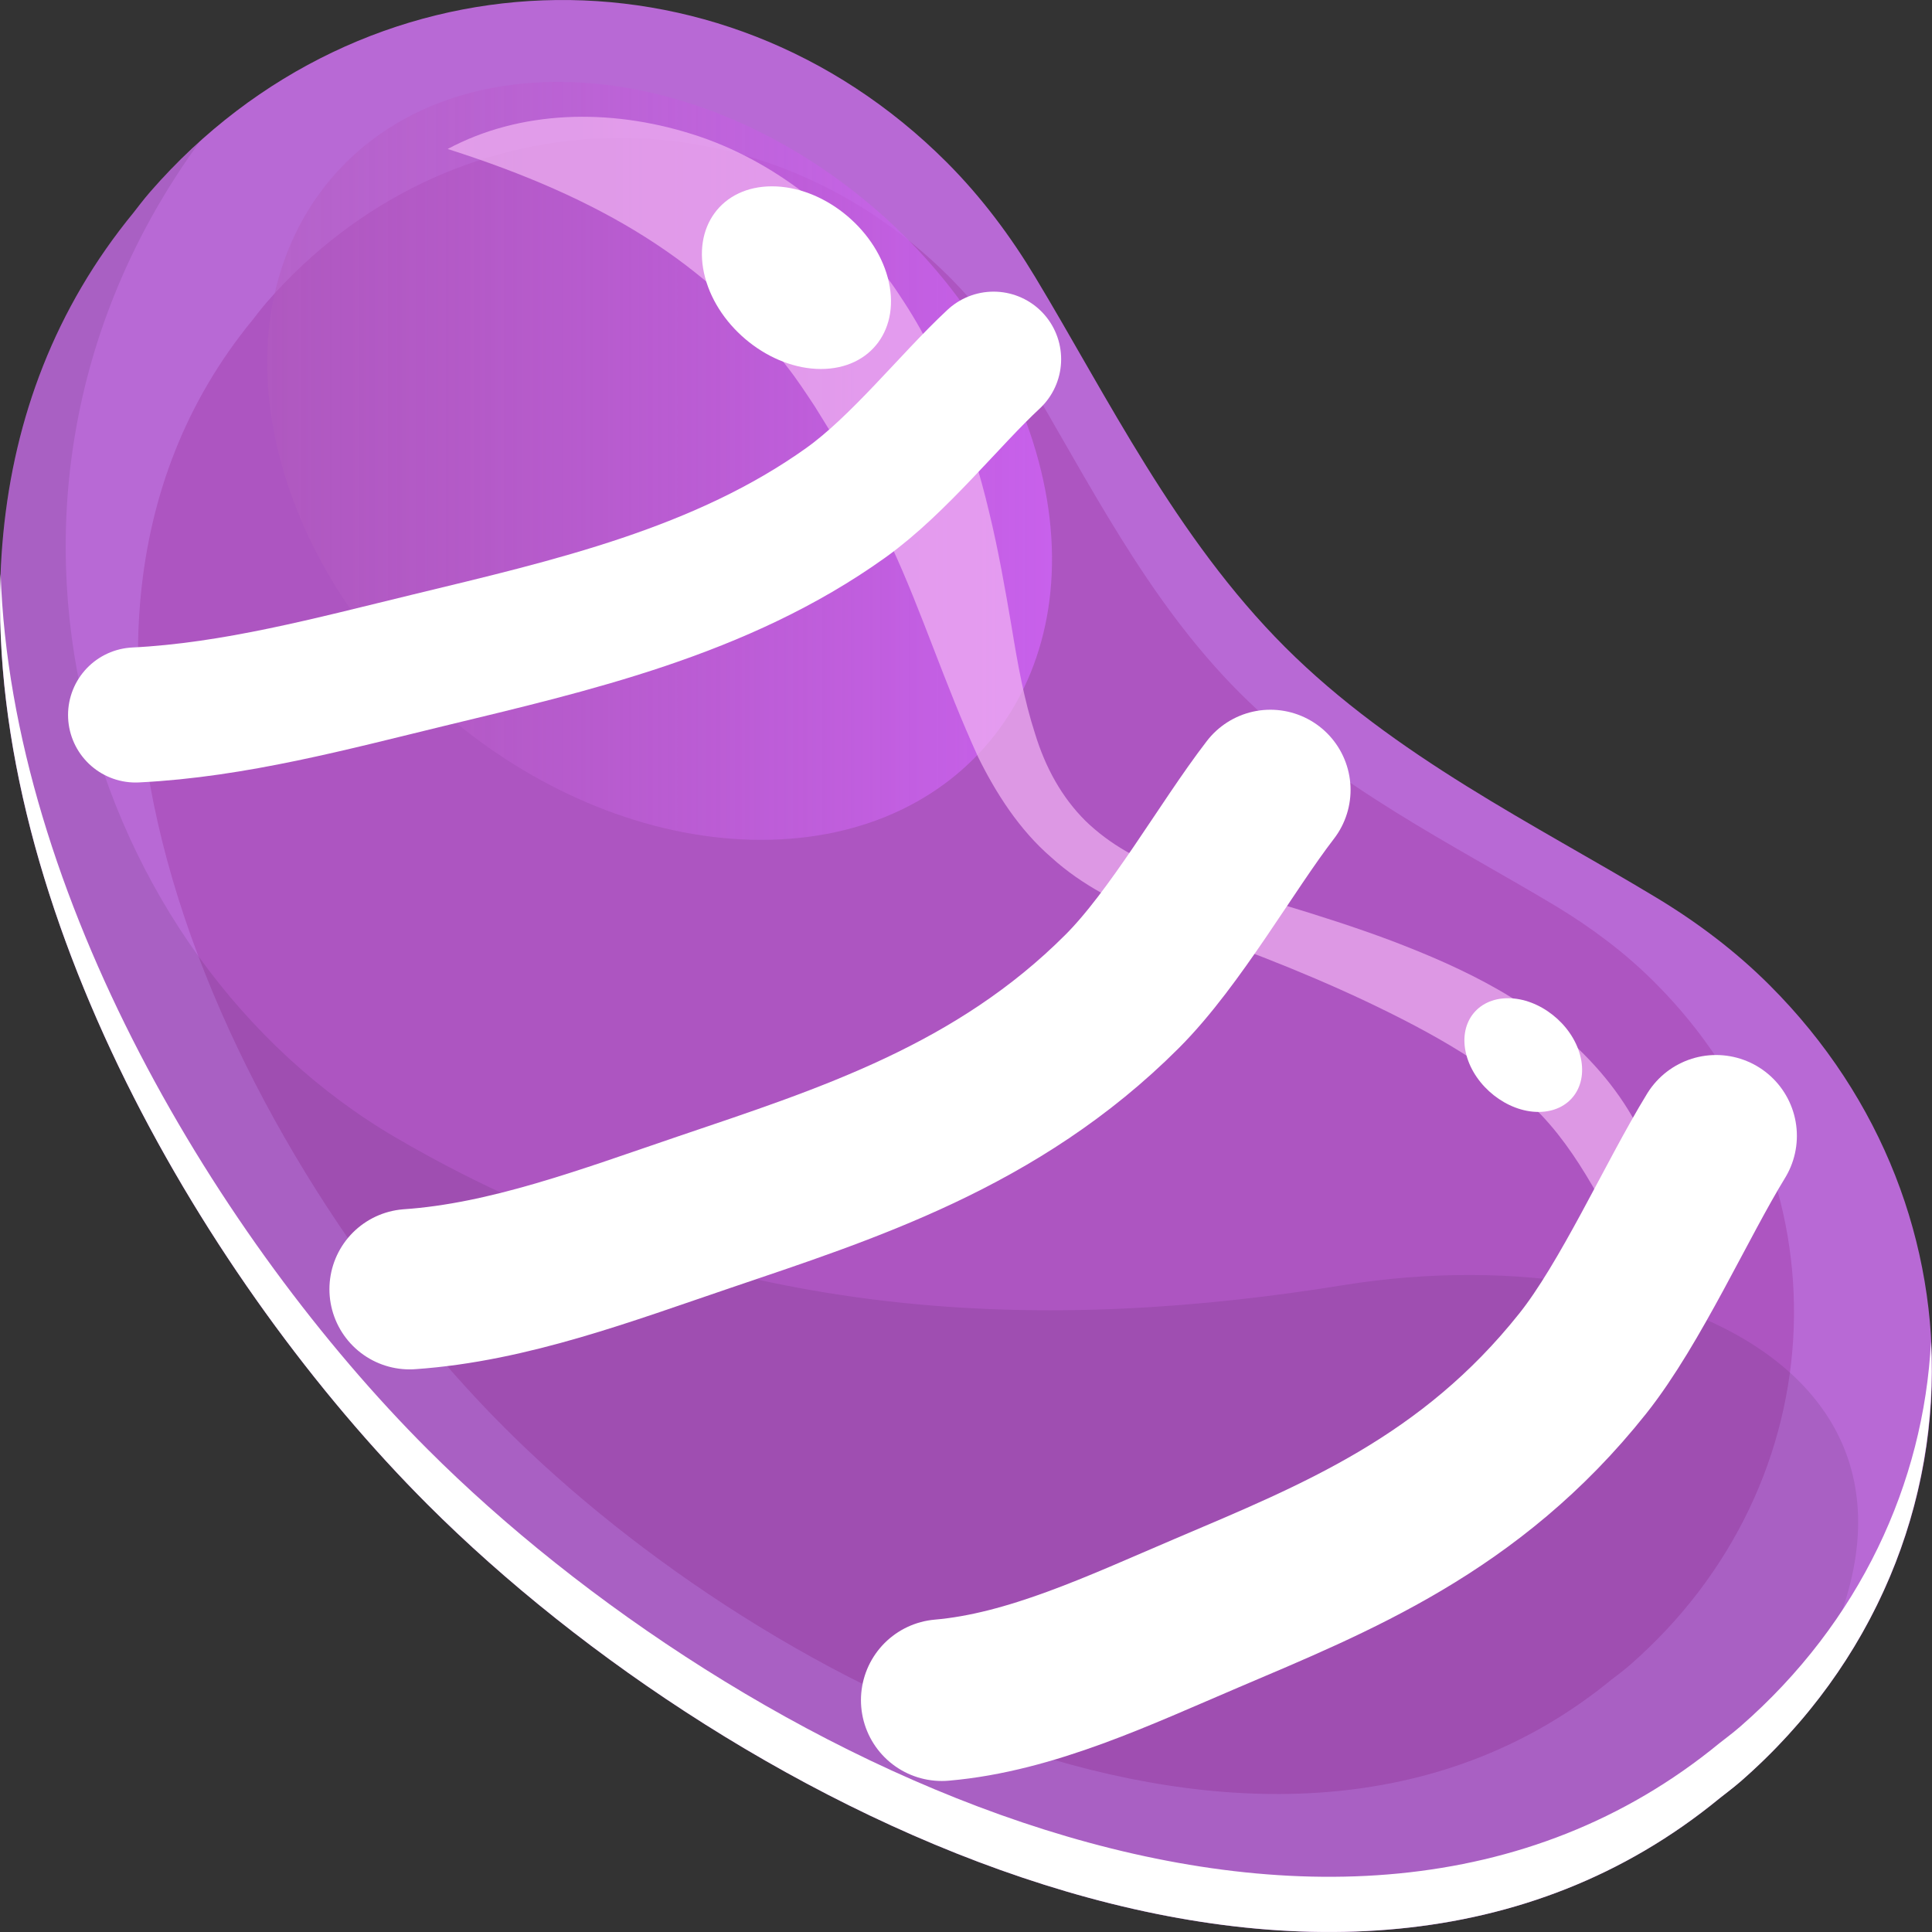<?xml version="1.0" encoding="UTF-8" standalone="no"?>
<!-- Created with Inkscape (http://www.inkscape.org/) -->

<svg
   xmlns:dc="http://purl.org/dc/elements/1.1/"
   xmlns:cc="http://creativecommons.org/ns#"
   xmlns:rdf="http://www.w3.org/1999/02/22-rdf-syntax-ns#"
   xmlns:svg="http://www.w3.org/2000/svg"
   xmlns="http://www.w3.org/2000/svg"
   xmlns:xlink="http://www.w3.org/1999/xlink"
   xmlns:sodipodi="http://sodipodi.sourceforge.net/DTD/sodipodi-0.dtd"
   xmlns:inkscape="http://www.inkscape.org/namespaces/inkscape"
   width="69.999"
   height="70.001"
   id="svg18209"
   version="1.1"
   inkscape:version="0.48.4 r"
   sodipodi:docname="violetRayureH.svg">
  <rect width="100%" height="100%" fill="#333333" stroke="none"/>
  <defs
     id="defs18211">
    <clipPath
       id="SVGID_140_">
      <circle
         sodipodi:ry="40"
         sodipodi:rx="40"
         sodipodi:cy="44.438"
         sodipodi:cx="218.429"
         r="40"
         cy="44.438"
         cx="218.429"
         id="use17133" />
    </clipPath>
    <clipPath
       id="clipPath18132">
      <circle
         sodipodi:ry="40"
         sodipodi:rx="40"
         sodipodi:cy="44.438"
         sodipodi:cx="218.429"
         r="40"
         cy="44.438"
         cx="218.429"
         id="use18134" />
    </clipPath>
    <clipPath
       id="clipPath18136">
      <circle
         sodipodi:ry="40"
         sodipodi:rx="40"
         sodipodi:cy="44.438"
         sodipodi:cx="218.429"
         r="40"
         cy="44.438"
         cx="218.429"
         id="use18138" />
    </clipPath>
    <clipPath
       id="clipPath18140">
      <circle
         sodipodi:ry="40"
         sodipodi:rx="40"
         sodipodi:cy="44.438"
         sodipodi:cx="218.429"
         r="40"
         cy="44.438"
         cx="218.429"
         id="use18142" />
    </clipPath>
    <clipPath
       id="clipPath18144">
      <circle
         sodipodi:ry="40"
         sodipodi:rx="40"
         sodipodi:cy="44.438"
         sodipodi:cx="218.429"
         r="40"
         cy="44.438"
         cx="218.429"
         id="use18146" />
    </clipPath>
    <clipPath
       id="clipPath18148">
      <circle
         sodipodi:ry="40"
         sodipodi:rx="40"
         sodipodi:cy="44.438"
         sodipodi:cx="218.429"
         r="40"
         cy="44.438"
         cx="218.429"
         id="use18150" />
    </clipPath>
    <radialGradient
       id="SVGID_141_"
       cx="218.429"
       cy="44.438"
       r="39.999"
       gradientUnits="userSpaceOnUse">
      <stop
         offset="0.667"
         style="stop-color:#643C5A;stop-opacity:0"
         id="stop17162" />
      <stop
         offset="1"
         style="stop-color:#613B59;stop-opacity:0.75"
         id="stop17164" />
    </radialGradient>
    <radialGradient
       id="SVGID_142_"
       cx="218.429"
       cy="19.608"
       r="29.008"
       gradientTransform="matrix(1,0,0,0.95,0,25.806)"
       gradientUnits="userSpaceOnUse">
      <stop
         offset="0.667"
         style="stop-color:#FFFFFF;stop-opacity:0.25"
         id="stop17171" />
      <stop
         offset="0.954"
         style="stop-color:#FFFFFF;stop-opacity:0.895"
         id="stop17173" />
      <stop
         offset="1"
         style="stop-color:#FFFFFF"
         id="stop17175" />
    </radialGradient>
    <clipPath
       id="SVGID_144_">
      <circle
         sodipodi:ry="40"
         sodipodi:rx="40"
         sodipodi:cy="44.438"
         sodipodi:cx="306.14301"
         r="40"
         cy="44.438"
         cx="306.143"
         id="use17207" />
    </clipPath>
    <clipPath
       id="clipPath18495">
      <circle
         sodipodi:ry="40"
         sodipodi:rx="40"
         sodipodi:cy="44.438"
         sodipodi:cx="306.14301"
         r="40"
         cy="44.438"
         cx="306.143"
         id="use18497" />
    </clipPath>
    <clipPath
       id="clipPath18499">
      <circle
         sodipodi:ry="40"
         sodipodi:rx="40"
         sodipodi:cy="44.438"
         sodipodi:cx="306.14301"
         r="40"
         cy="44.438"
         cx="306.143"
         id="use18501" />
    </clipPath>
    <clipPath
       id="clipPath18503">
      <circle
         sodipodi:ry="40"
         sodipodi:rx="40"
         sodipodi:cy="44.438"
         sodipodi:cx="306.14301"
         r="40"
         cy="44.438"
         cx="306.143"
         id="use18505" />
    </clipPath>
    <clipPath
       id="clipPath18507">
      <circle
         sodipodi:ry="40"
         sodipodi:rx="40"
         sodipodi:cy="44.438"
         sodipodi:cx="306.14301"
         r="40"
         cy="44.438"
         cx="306.143"
         id="use18509" />
    </clipPath>
    <clipPath
       id="clipPath18511">
      <circle
         sodipodi:ry="40"
         sodipodi:rx="40"
         sodipodi:cy="44.438"
         sodipodi:cx="306.14301"
         r="40"
         cy="44.438"
         cx="306.143"
         id="use18513" />
    </clipPath>
    <radialGradient
       id="SVGID_145_"
       cx="306.143"
       cy="44.438"
       r="39.999"
       gradientUnits="userSpaceOnUse">
      <stop
         offset="0.667"
         style="stop-color:#643C5A;stop-opacity:0"
         id="stop17236" />
      <stop
         offset="1"
         style="stop-color:#613B59;stop-opacity:0.75"
         id="stop17238" />
    </radialGradient>
    <radialGradient
       id="SVGID_146_"
       cx="306.144"
       cy="19.608"
       r="29.008"
       gradientTransform="matrix(1,0,0,0.95,0,25.806)"
       gradientUnits="userSpaceOnUse">
      <stop
         offset="0.667"
         style="stop-color:#FFFFFF;stop-opacity:0.25"
         id="stop17245" />
      <stop
         offset="0.954"
         style="stop-color:#FFFFFF;stop-opacity:0.895"
         id="stop17247" />
      <stop
         offset="1"
         style="stop-color:#FFFFFF"
         id="stop17249" />
    </radialGradient>
    <clipPath
       id="SVGID_152_">
      <circle
         sodipodi:ry="40"
         sodipodi:rx="40"
         sodipodi:cy="44.438"
         sodipodi:cx="393.85699"
         r="40"
         cy="44.438"
         cx="393.857"
         id="use17355" />
    </clipPath>
    <clipPath
       id="clipPath18815">
      <circle
         sodipodi:ry="40"
         sodipodi:rx="40"
         sodipodi:cy="44.438"
         sodipodi:cx="393.85699"
         r="40"
         cy="44.438"
         cx="393.857"
         id="use18817" />
    </clipPath>
    <clipPath
       id="clipPath18819">
      <circle
         sodipodi:ry="40"
         sodipodi:rx="40"
         sodipodi:cy="44.438"
         sodipodi:cx="393.85699"
         r="40"
         cy="44.438"
         cx="393.857"
         id="use18821" />
    </clipPath>
    <clipPath
       id="clipPath18823">
      <circle
         sodipodi:ry="40"
         sodipodi:rx="40"
         sodipodi:cy="44.438"
         sodipodi:cx="393.85699"
         r="40"
         cy="44.438"
         cx="393.857"
         id="use18825" />
    </clipPath>
    <clipPath
       id="clipPath18827">
      <circle
         sodipodi:ry="40"
         sodipodi:rx="40"
         sodipodi:cy="44.438"
         sodipodi:cx="393.85699"
         r="40"
         cy="44.438"
         cx="393.857"
         id="use18829" />
    </clipPath>
    <clipPath
       id="clipPath18831">
      <circle
         sodipodi:ry="40"
         sodipodi:rx="40"
         sodipodi:cy="44.438"
         sodipodi:cx="393.85699"
         r="40"
         cy="44.438"
         cx="393.857"
         id="use18833" />
    </clipPath>
    <radialGradient
       id="SVGID_153_"
       cx="393.857"
       cy="44.438"
       r="39.999"
       gradientUnits="userSpaceOnUse">
      <stop
         offset="0.667"
         style="stop-color:#643C5A;stop-opacity:0"
         id="stop17384" />
      <stop
         offset="1"
         style="stop-color:#613B59;stop-opacity:0.75"
         id="stop17386" />
    </radialGradient>
    <radialGradient
       id="SVGID_154_"
       cx="393.857"
       cy="19.608"
       r="29.008"
       gradientTransform="matrix(1,0,0,0.95,0,25.806)"
       gradientUnits="userSpaceOnUse">
      <stop
         offset="0.667"
         style="stop-color:#FFFFFF;stop-opacity:0.25"
         id="stop17393" />
      <stop
         offset="0.954"
         style="stop-color:#FFFFFF;stop-opacity:0.895"
         id="stop17395" />
      <stop
         offset="1"
         style="stop-color:#FFFFFF"
         id="stop17397" />
    </radialGradient>
    <clipPath
       id="SVGID_144_-8">
      <circle
         sodipodi:ry="40"
         sodipodi:rx="40"
         sodipodi:cy="44.438"
         sodipodi:cx="306.14301"
         r="40"
         cy="44.438"
         cx="306.143"
         id="use17207-7" />
    </clipPath>
    <clipPath
       id="clipPath19145">
      <circle
         sodipodi:ry="40"
         sodipodi:rx="40"
         sodipodi:cy="44.438"
         sodipodi:cx="306.14301"
         r="40"
         cy="44.438"
         cx="306.143"
         id="use19147" />
    </clipPath>
    <clipPath
       id="clipPath19149">
      <circle
         sodipodi:ry="40"
         sodipodi:rx="40"
         sodipodi:cy="44.438"
         sodipodi:cx="306.14301"
         r="40"
         cy="44.438"
         cx="306.143"
         id="use19151" />
    </clipPath>
    <clipPath
       id="clipPath19153">
      <circle
         sodipodi:ry="40"
         sodipodi:rx="40"
         sodipodi:cy="44.438"
         sodipodi:cx="306.14301"
         r="40"
         cy="44.438"
         cx="306.143"
         id="use19155" />
    </clipPath>
    <clipPath
       id="clipPath19157">
      <circle
         sodipodi:ry="40"
         sodipodi:rx="40"
         sodipodi:cy="44.438"
         sodipodi:cx="306.14301"
         r="40"
         cy="44.438"
         cx="306.143"
         id="use19159" />
    </clipPath>
    <clipPath
       id="clipPath19161">
      <circle
         sodipodi:ry="40"
         sodipodi:rx="40"
         sodipodi:cy="44.438"
         sodipodi:cx="306.14301"
         r="40"
         cy="44.438"
         cx="306.143"
         id="use19163" />
    </clipPath>
    <radialGradient
       id="SVGID_145_-8"
       cx="306.143"
       cy="44.438"
       r="39.999"
       gradientUnits="userSpaceOnUse">
      <stop
         offset="0.667"
         style="stop-color:#643C5A;stop-opacity:0"
         id="stop17236-4" />
      <stop
         offset="1"
         style="stop-color:#613B59;stop-opacity:0.75"
         id="stop17238-3" />
    </radialGradient>
    <radialGradient
       id="SVGID_146_-7"
       cx="306.144"
       cy="19.608"
       r="29.008"
       gradientTransform="matrix(1,0,0,0.95,0,25.806)"
       gradientUnits="userSpaceOnUse">
      <stop
         offset="0.667"
         style="stop-color:#FFFFFF;stop-opacity:0.25"
         id="stop17245-8" />
      <stop
         offset="0.954"
         style="stop-color:#FFFFFF;stop-opacity:0.895"
         id="stop17247-2" />
      <stop
         offset="1"
         style="stop-color:#FFFFFF"
         id="stop17249-9" />
    </radialGradient>
    <clipPath
       id="SVGID_148_">
      <circle
         sodipodi:ry="40"
         sodipodi:rx="40"
         sodipodi:cy="44.438"
         sodipodi:cx="481.57101"
         r="40"
         cy="44.438"
         cx="481.571"
         id="use17281" />
    </clipPath>
    <clipPath
       id="clipPath19505">
      <circle
         sodipodi:ry="40"
         sodipodi:rx="40"
         sodipodi:cy="44.438"
         sodipodi:cx="481.57101"
         r="40"
         cy="44.438"
         cx="481.571"
         id="use19507" />
    </clipPath>
    <clipPath
       id="clipPath19509">
      <circle
         sodipodi:ry="40"
         sodipodi:rx="40"
         sodipodi:cy="44.438"
         sodipodi:cx="481.57101"
         r="40"
         cy="44.438"
         cx="481.571"
         id="use19511" />
    </clipPath>
    <clipPath
       id="clipPath19513">
      <circle
         sodipodi:ry="40"
         sodipodi:rx="40"
         sodipodi:cy="44.438"
         sodipodi:cx="481.57101"
         r="40"
         cy="44.438"
         cx="481.571"
         id="use19515" />
    </clipPath>
    <clipPath
       id="clipPath19517">
      <circle
         sodipodi:ry="40"
         sodipodi:rx="40"
         sodipodi:cy="44.438"
         sodipodi:cx="481.57101"
         r="40"
         cy="44.438"
         cx="481.571"
         id="use19519" />
    </clipPath>
    <clipPath
       id="clipPath19521">
      <circle
         sodipodi:ry="40"
         sodipodi:rx="40"
         sodipodi:cy="44.438"
         sodipodi:cx="481.57101"
         r="40"
         cy="44.438"
         cx="481.571"
         id="use19523" />
    </clipPath>
    <radialGradient
       id="SVGID_149_"
       cx="481.571"
       cy="44.438"
       r="39.999"
       gradientUnits="userSpaceOnUse">
      <stop
         offset="0.667"
         style="stop-color:#643C5A;stop-opacity:0"
         id="stop17310" />
      <stop
         offset="1"
         style="stop-color:#613B59;stop-opacity:0.75"
         id="stop17312" />
    </radialGradient>
    <radialGradient
       id="SVGID_150_"
       cx="481.571"
       cy="19.608"
       r="29.008"
       gradientTransform="matrix(1,0,0,0.95,0,25.806)"
       gradientUnits="userSpaceOnUse">
      <stop
         offset="0.667"
         style="stop-color:#FFFFFF;stop-opacity:0.25"
         id="stop17319" />
      <stop
         offset="0.954"
         style="stop-color:#FFFFFF;stop-opacity:0.895"
         id="stop17321" />
      <stop
         offset="1"
         style="stop-color:#FFFFFF"
         id="stop17323" />
    </radialGradient>
    <clipPath
       id="SVGID_156_">
      <circle
         sodipodi:ry="40"
         sodipodi:rx="40"
         sodipodi:cy="44.438"
         sodipodi:cx="569.28601"
         r="40"
         cy="44.438"
         cx="569.286"
         id="use17429" />
    </clipPath>
    <clipPath
       id="clipPath19734">
      <circle
         sodipodi:ry="40"
         sodipodi:rx="40"
         sodipodi:cy="44.438"
         sodipodi:cx="569.28601"
         r="40"
         cy="44.438"
         cx="569.286"
         id="use19736" />
    </clipPath>
    <clipPath
       id="clipPath19738">
      <circle
         sodipodi:ry="40"
         sodipodi:rx="40"
         sodipodi:cy="44.438"
         sodipodi:cx="569.28601"
         r="40"
         cy="44.438"
         cx="569.286"
         id="use19740" />
    </clipPath>
    <clipPath
       id="clipPath19742">
      <circle
         sodipodi:ry="40"
         sodipodi:rx="40"
         sodipodi:cy="44.438"
         sodipodi:cx="569.28601"
         r="40"
         cy="44.438"
         cx="569.286"
         id="use19744" />
    </clipPath>
    <clipPath
       id="clipPath19746">
      <circle
         sodipodi:ry="40"
         sodipodi:rx="40"
         sodipodi:cy="44.438"
         sodipodi:cx="569.28601"
         r="40"
         cy="44.438"
         cx="569.286"
         id="use19748" />
    </clipPath>
    <clipPath
       id="clipPath19750">
      <circle
         sodipodi:ry="40"
         sodipodi:rx="40"
         sodipodi:cy="44.438"
         sodipodi:cx="569.28601"
         r="40"
         cy="44.438"
         cx="569.286"
         id="use19752" />
    </clipPath>
    <radialGradient
       id="SVGID_157_"
       cx="569.286"
       cy="44.438"
       r="39.999"
       gradientUnits="userSpaceOnUse">
      <stop
         offset="0.667"
         style="stop-color:#643C5A;stop-opacity:0"
         id="stop17458" />
      <stop
         offset="1"
         style="stop-color:#613B59;stop-opacity:0.75"
         id="stop17460" />
    </radialGradient>
    <radialGradient
       id="SVGID_158_"
       cx="569.286"
       cy="19.608"
       r="29.008"
       gradientTransform="matrix(1,0,0,0.95,0,25.806)"
       gradientUnits="userSpaceOnUse">
      <stop
         offset="0.667"
         style="stop-color:#FFFFFF;stop-opacity:0.25"
         id="stop17467" />
      <stop
         offset="0.954"
         style="stop-color:#FFFFFF;stop-opacity:0.895"
         id="stop17469" />
      <stop
         offset="1"
         style="stop-color:#FFFFFF"
         id="stop17471" />
    </radialGradient>
    <clipPath
       id="SVGID_160_">
      <circle
         sodipodi:ry="40"
         sodipodi:rx="40"
         sodipodi:cy="44.438"
         sodipodi:cx="657"
         r="40"
         cy="44.438"
         cx="657"
         id="use17503" />
    </clipPath>
    <clipPath
       id="clipPath19991">
      <circle
         sodipodi:ry="40"
         sodipodi:rx="40"
         sodipodi:cy="44.438"
         sodipodi:cx="657"
         r="40"
         cy="44.438"
         cx="657"
         id="use19993" />
    </clipPath>
    <clipPath
       id="clipPath19995">
      <circle
         sodipodi:ry="40"
         sodipodi:rx="40"
         sodipodi:cy="44.438"
         sodipodi:cx="657"
         r="40"
         cy="44.438"
         cx="657"
         id="use19997" />
    </clipPath>
    <clipPath
       id="clipPath19999">
      <circle
         sodipodi:ry="40"
         sodipodi:rx="40"
         sodipodi:cy="44.438"
         sodipodi:cx="657"
         r="40"
         cy="44.438"
         cx="657"
         id="use20001" />
    </clipPath>
    <clipPath
       id="clipPath20003">
      <circle
         sodipodi:ry="40"
         sodipodi:rx="40"
         sodipodi:cy="44.438"
         sodipodi:cx="657"
         r="40"
         cy="44.438"
         cx="657"
         id="use20005" />
    </clipPath>
    <clipPath
       id="clipPath20007">
      <circle
         sodipodi:ry="40"
         sodipodi:rx="40"
         sodipodi:cy="44.438"
         sodipodi:cx="657"
         r="40"
         cy="44.438"
         cx="657"
         id="use20009" />
    </clipPath>
    <radialGradient
       id="SVGID_161_"
       cx="657"
       cy="44.438"
       r="39.999"
       gradientUnits="userSpaceOnUse">
      <stop
         offset="0.667"
         style="stop-color:#643C5A;stop-opacity:0"
         id="stop17532" />
      <stop
         offset="1"
         style="stop-color:#613B59;stop-opacity:0.75"
         id="stop17534" />
    </radialGradient>
    <radialGradient
       id="SVGID_162_"
       cx="657"
       cy="19.608"
       r="29.008"
       gradientTransform="matrix(1,0,0,0.95,0,25.806)"
       gradientUnits="userSpaceOnUse">
      <stop
         offset="0.667"
         style="stop-color:#FFFFFF;stop-opacity:0.25"
         id="stop17541" />
      <stop
         offset="0.954"
         style="stop-color:#FFFFFF;stop-opacity:0.895"
         id="stop17543" />
      <stop
         offset="1"
         style="stop-color:#FFFFFF"
         id="stop17545" />
    </radialGradient>
    <linearGradient
       id="SVGID_67_"
       gradientUnits="userSpaceOnUse"
       x1="34.049"
       y1="348.001"
       x2="34.049"
       y2="320.539">
      <stop
         offset="0"
         style="stop-color:#FF7585;stop-opacity:0"
         id="stop14494" />
      <stop
         offset="1"
         style="stop-color:#FF7585"
         id="stop14496" />
    </linearGradient>
    <linearGradient
       id="SVGID_68_"
       gradientUnits="userSpaceOnUse"
       x1="121.149"
       y1="348.001"
       x2="121.149"
       y2="320.539">
      <stop
         offset="0"
         style="stop-color:#FF964A;stop-opacity:0"
         id="stop14529" />
      <stop
         offset="1"
         style="stop-color:#FF964A"
         id="stop14531" />
    </linearGradient>
    <linearGradient
       id="SVGID_69_"
       gradientUnits="userSpaceOnUse"
       x1="208.25"
       y1="348.001"
       x2="208.25"
       y2="320.539">
      <stop
         offset="0"
         style="stop-color:#FFE066;stop-opacity:0"
         id="stop14564" />
      <stop
         offset="1"
         style="stop-color:#FFE066"
         id="stop14566" />
    </linearGradient>
    <linearGradient
       id="SVGID_70_"
       gradientUnits="userSpaceOnUse"
       x1="295.349"
       y1="348.001"
       x2="295.349"
       y2="320.539">
      <stop
         offset="0"
         style="stop-color:#B3E876;stop-opacity:0"
         id="stop14599" />
      <stop
         offset="1"
         style="stop-color:#B3E876"
         id="stop14601" />
    </linearGradient>
    <linearGradient
       id="SVGID_71_"
       gradientUnits="userSpaceOnUse"
       x1="382.448"
       y1="348.001"
       x2="382.448"
       y2="320.539">
      <stop
         offset="0"
         style="stop-color:#7ACFD6;stop-opacity:0"
         id="stop14634" />
      <stop
         offset="1"
         style="stop-color:#7ACFD6"
         id="stop14636" />
    </linearGradient>
    <linearGradient
       id="SVGID_72_"
       gradientUnits="userSpaceOnUse"
       x1="469.548"
       y1="348.001"
       x2="469.548"
       y2="320.539">
      <stop
         offset="0"
         style="stop-color:#A3A1D6;stop-opacity:0"
         id="stop14669" />
      <stop
         offset="1"
         style="stop-color:#A3A1D6"
         id="stop14671" />
    </linearGradient>
    <linearGradient
       id="SVGID_72_-2"
       gradientUnits="userSpaceOnUse"
       x1="469.548"
       y1="348.001"
       x2="469.548"
       y2="320.539"
       xlink:href="#SVGID_67_-8">
      <stop
         id="stop4070"
         style="stop-color:#b25cbf;stop-opacity:0.498;"
         offset="0" />
      <stop
         offset="1"
         style="stop-color:#ce63f5;stop-opacity:0.817;"
         id="stop14671-2" />
    </linearGradient>
    <linearGradient
       id="SVGID_67_-8"
       gradientUnits="userSpaceOnUse"
       x1="34.049"
       y1="348.001"
       x2="34.049"
       y2="320.539">
      <stop
         offset="0"
         style="stop-color:#FF7585;stop-opacity:0"
         id="stop14494-8" />
      <stop
         offset="1"
         style="stop-color:#FF7585"
         id="stop14496-5" />
    </linearGradient>
    <linearGradient
       inkscape:collect="always"
       xlink:href="#linearGradient5748"
       id="linearGradient5746"
       x1="455.33"
       y1="334.271"
       x2="483.765"
       y2="334.271"
       gradientUnits="userSpaceOnUse" />
    <linearGradient
       y2="320.539"
       x2="469.548"
       y1="348.001"
       x1="469.548"
       gradientUnits="userSpaceOnUse"
       id="linearGradient5748"
       spreadMethod="pad">
      <stop
         offset="0"
         style="stop-color:#b25cbf;stop-opacity:0.498;"
         id="stop5750" />
      <stop
         id="stop5752"
         style="stop-color:#ce63f5;stop-opacity:0.817;"
         offset="1" />
    </linearGradient>
  </defs>
  <sodipodi:namedview
     id="base"
     pagecolor="#ffffff"
     bordercolor="#666666"
     borderopacity="1.0"
     inkscape:pageopacity="0.0"
     inkscape:pageshadow="2"
     inkscape:zoom="7.9195959"
     inkscape:cx="-8.7010067"
     inkscape:cy="32.043384"
     inkscape:document-units="px"
     inkscape:current-layer="layer1"
     showgrid="false"
     fit-margin-top="0"
     fit-margin-left="0"
     fit-margin-right="0"
     fit-margin-bottom="0"
     inkscape:window-width="1920"
     inkscape:window-height="1018"
     inkscape:window-x="-8"
     inkscape:window-y="-8"
     inkscape:window-maximized="1" />
  <g
     inkscape:label="Calque 1"
     inkscape:groupmode="layer"
     id="layer1"
     transform="translate(-305.567,-183.218)">
    <g
       transform="translate(-140.082,-134.354)"
       id="g14656">
      <g
         id="g14658">
        <path
           d="m 508.711,382.119 c 8.82,-7.694 9.295,-20.612 1.059,-28.847 -1.26,-1.261 -2.668,-2.31 -4.131,-3.191 -4.336,-2.617 -9.469,-5.103 -13.433,-9.066 -3.957,-3.957 -6.444,-9.083 -9.053,-13.409 -0.885,-1.469 -1.938,-2.888 -3.205,-4.156 -8.235,-8.234 -21.15,-7.76 -28.847,1.061 -0.27,0.309 -0.513,0.64 -0.607,0.756 -11.429,13.921 -0.488,35.683 10.646,46.815 11.13,11.13 32.893,22.077 46.813,10.645 0.115,-0.097 0.449,-0.338 0.758,-0.608 z"
           id="path14660"
           inkscape:connector-curvature="0"
           style="fill:#bd6bdb;fill-opacity:0.961" />
      </g>
      <g
         id="g14662">
        <path
           d="m 504.701,377.9 c 7.561,-6.601 7.967,-17.673 0.908,-24.726 -1.08,-1.085 -2.287,-1.979 -3.539,-2.742 -3.717,-2.236 -8.117,-4.37 -11.515,-7.768 -3.391,-3.391 -5.526,-7.784 -7.759,-11.494 -0.758,-1.26 -1.664,-2.474 -2.748,-3.562 -7.061,-7.058 -18.131,-6.652 -24.729,0.909 -0.23,0.265 -0.438,0.547 -0.52,0.648 -9.793,11.934 -0.418,30.584 9.127,40.131 9.539,9.538 28.191,18.923 40.123,9.121 0.103,-0.084 0.389,-0.286 0.652,-0.517 z"
           id="path14664"
           inkscape:connector-curvature="0"
           style="fill:#a84db8;fill-opacity:0.707" />
      </g>
      <path
         d="m 494.339,364.132 c -10.333,1.667 -22.333,1.667 -34.333,-5.333 -11.193,-6.529 -16.55,-23.137 -7.133,-36.073 -0.613,0.555 -1.21,1.14 -1.771,1.784 -0.27,0.309 -0.513,0.64 -0.607,0.756 -11.429,13.921 -0.488,35.683 10.646,46.815 11.13,11.13 32.893,22.077 46.813,10.645 0.115,-0.096 0.498,-0.289 0.758,-0.606 11.288,-13.842 -2.066,-19.974 -14.373,-17.988 z"
         id="path14666"
         inkscape:connector-curvature="0"
         style="opacity:0.5;fill:#000000;fill-opacity:0.166" />
      <linearGradient
         id="linearGradient21623"
         gradientUnits="userSpaceOnUse"
         x1="469.548"
         y1="348.001"
         x2="469.548"
         y2="320.539">
        <stop
           offset="0"
           style="stop-color:#A3A1D6;stop-opacity:0"
           id="stop21625" />
        <stop
           offset="1"
           style="stop-color:#A3A1D6"
           id="stop21627" />
      </linearGradient>
      <path
         d="m 455.818,334.271 c 2.031,7.582 9.826,13.73 17.407,13.73 7.587,0 12.085,-6.148 10.052,-13.73 -2.031,-7.583 -9.824,-13.731 -17.408,-13.731 -7.584,0 -12.083,6.148 -10.051,13.731 z"
         id="path14673"
         style="fill:url(#linearGradient5746);fill-opacity:1"
         inkscape:connector-curvature="0" />
      <path
         d="m 508.711,380.119 c -0.309,0.27 -0.643,0.511 -0.758,0.606 -13.921,11.433 -35.684,0.485 -46.813,-10.645 -7.585,-7.585 -15.075,-20.104 -15.468,-31.715 -0.477,12.15 7.445,25.692 15.468,33.715 11.13,11.13 32.893,22.077 46.813,10.645 0.115,-0.096 0.449,-0.337 0.758,-0.606 4.893,-4.27 7.207,-10.147 6.9,-15.94 -0.263,5.124 -2.57,10.162 -6.9,13.94 z"
         id="path14675"
         inkscape:connector-curvature="0"
         style="fill:#ffffff" />
      <g
         id="g14677"
         style="opacity:0.693;fill:#f2b5f4;fill-opacity:1">
        <g
           id="g14679"
           style="fill:#f2b5f4;fill-opacity:1">
          <path
             d="m 461.869,322.97 c 2.64,-1.415 5.871,-1.476 8.828,-0.547 2.989,0.927 5.606,3.051 7.375,5.592 0.438,0.646 0.84,1.288 1.194,1.989 l 0.479,0.978 0.43,1.015 c 0.562,1.355 0.988,2.758 1.318,4.156 0.338,1.396 0.579,2.788 0.81,4.139 0.22,1.353 0.457,2.663 0.85,3.87 0.371,1.214 0.963,2.295 1.822,3.149 0.866,0.842 1.979,1.473 3.202,1.863 2.549,0.783 5.266,1.501 7.877,2.479 2.597,0.991 5.303,2.244 7.382,4.537 1.023,1.128 1.861,2.49 2.212,3.956 0.355,1.46 0.349,2.948 -0.101,4.376 -1.513,-2.575 -2.388,-4.783 -4.044,-6.541 -1.677,-1.725 -3.976,-2.997 -6.372,-4.134 -2.424,-1.142 -4.916,-2.085 -7.559,-2.991 -1.34,-0.525 -2.699,-1.188 -3.832,-2.218 -1.16,-1 -2.003,-2.322 -2.65,-3.632 -1.223,-2.67 -2.04,-5.275 -3.144,-7.646 -0.546,-1.188 -1.144,-2.322 -1.772,-3.424 l -0.493,-0.813 -0.505,-0.817 c -0.321,-0.485 -0.654,-0.996 -1.017,-1.456 -2.858,-3.769 -6.732,-6.109 -12.29,-7.88 z"
             id="path14681"
             inkscape:connector-curvature="0"
             style="fill:#f2b5f4;fill-opacity:1" />
        </g>
      </g>
      <g
         id="g14683">
        <path
           d="m 471.197,327.632 c 0.49,1.827 2.368,3.309 4.195,3.309 1.828,0 2.911,-1.481 2.422,-3.309 -0.49,-1.827 -2.367,-3.309 -4.195,-3.309 -1.827,0 -2.911,1.482 -2.422,3.309 z"
           id="path14685"
           inkscape:connector-curvature="0"
           style="fill:#ffffff" />
      </g>
      <g
         id="g14687">
        <path
           d="m 498.779,355.799 c 0.305,1.138 1.475,2.06 2.611,2.06 1.139,0 1.813,-0.922 1.508,-2.06 -0.305,-1.138 -1.475,-2.06 -2.611,-2.06 -1.136,0 -1.812,0.922 -1.508,2.06 z"
           id="path14689"
           inkscape:connector-curvature="0"
           style="fill:#ffffff" />
      </g>
    </g>
    <path
       style="fill:none;stroke:#ffffff;stroke-width:4.895;stroke-linecap:round;stroke-linejoin:miter;stroke-miterlimit:4;stroke-opacity:1;stroke-dasharray:none"
       d="m 310.48,209.122 c 3.583,-0.176 7.133,-1.14 10.629,-1.987 5.147,-1.247 10.593,-2.476 15.105,-5.703 1.923,-1.376 3.777,-3.738 5.352,-5.2"
       id="path21158"
       inkscape:connector-curvature="0" />
    <path
       style="fill:none;stroke:#ffffff;stroke-width:5.857;stroke-linecap:round;stroke-linejoin:miter;stroke-miterlimit:4;stroke-opacity:1;stroke-dasharray:none"
       d="m 339.689,244.817 c 3.234,-0.279 6.437,-1.808 9.592,-3.151 4.644,-1.979 9.56,-3.927 13.631,-9.046 1.736,-2.182 3.408,-5.93 4.83,-8.249"
       id="path21158-1"
       inkscape:connector-curvature="0" />
    <path
       style="fill:none;stroke:#ffffff;stroke-width:5.809;stroke-linecap:round;stroke-linejoin:miter;stroke-miterlimit:4;stroke-opacity:1;stroke-dasharray:none"
       d="m 320.407,229.928 c 3.595,-0.247 7.157,-1.599 10.664,-2.788 5.163,-1.751 10.628,-3.475 15.154,-8.004 1.93,-1.931 3.789,-5.247 5.37,-7.299"
       id="path21158-8"
       inkscape:connector-curvature="0" />
  </g>
</svg>
